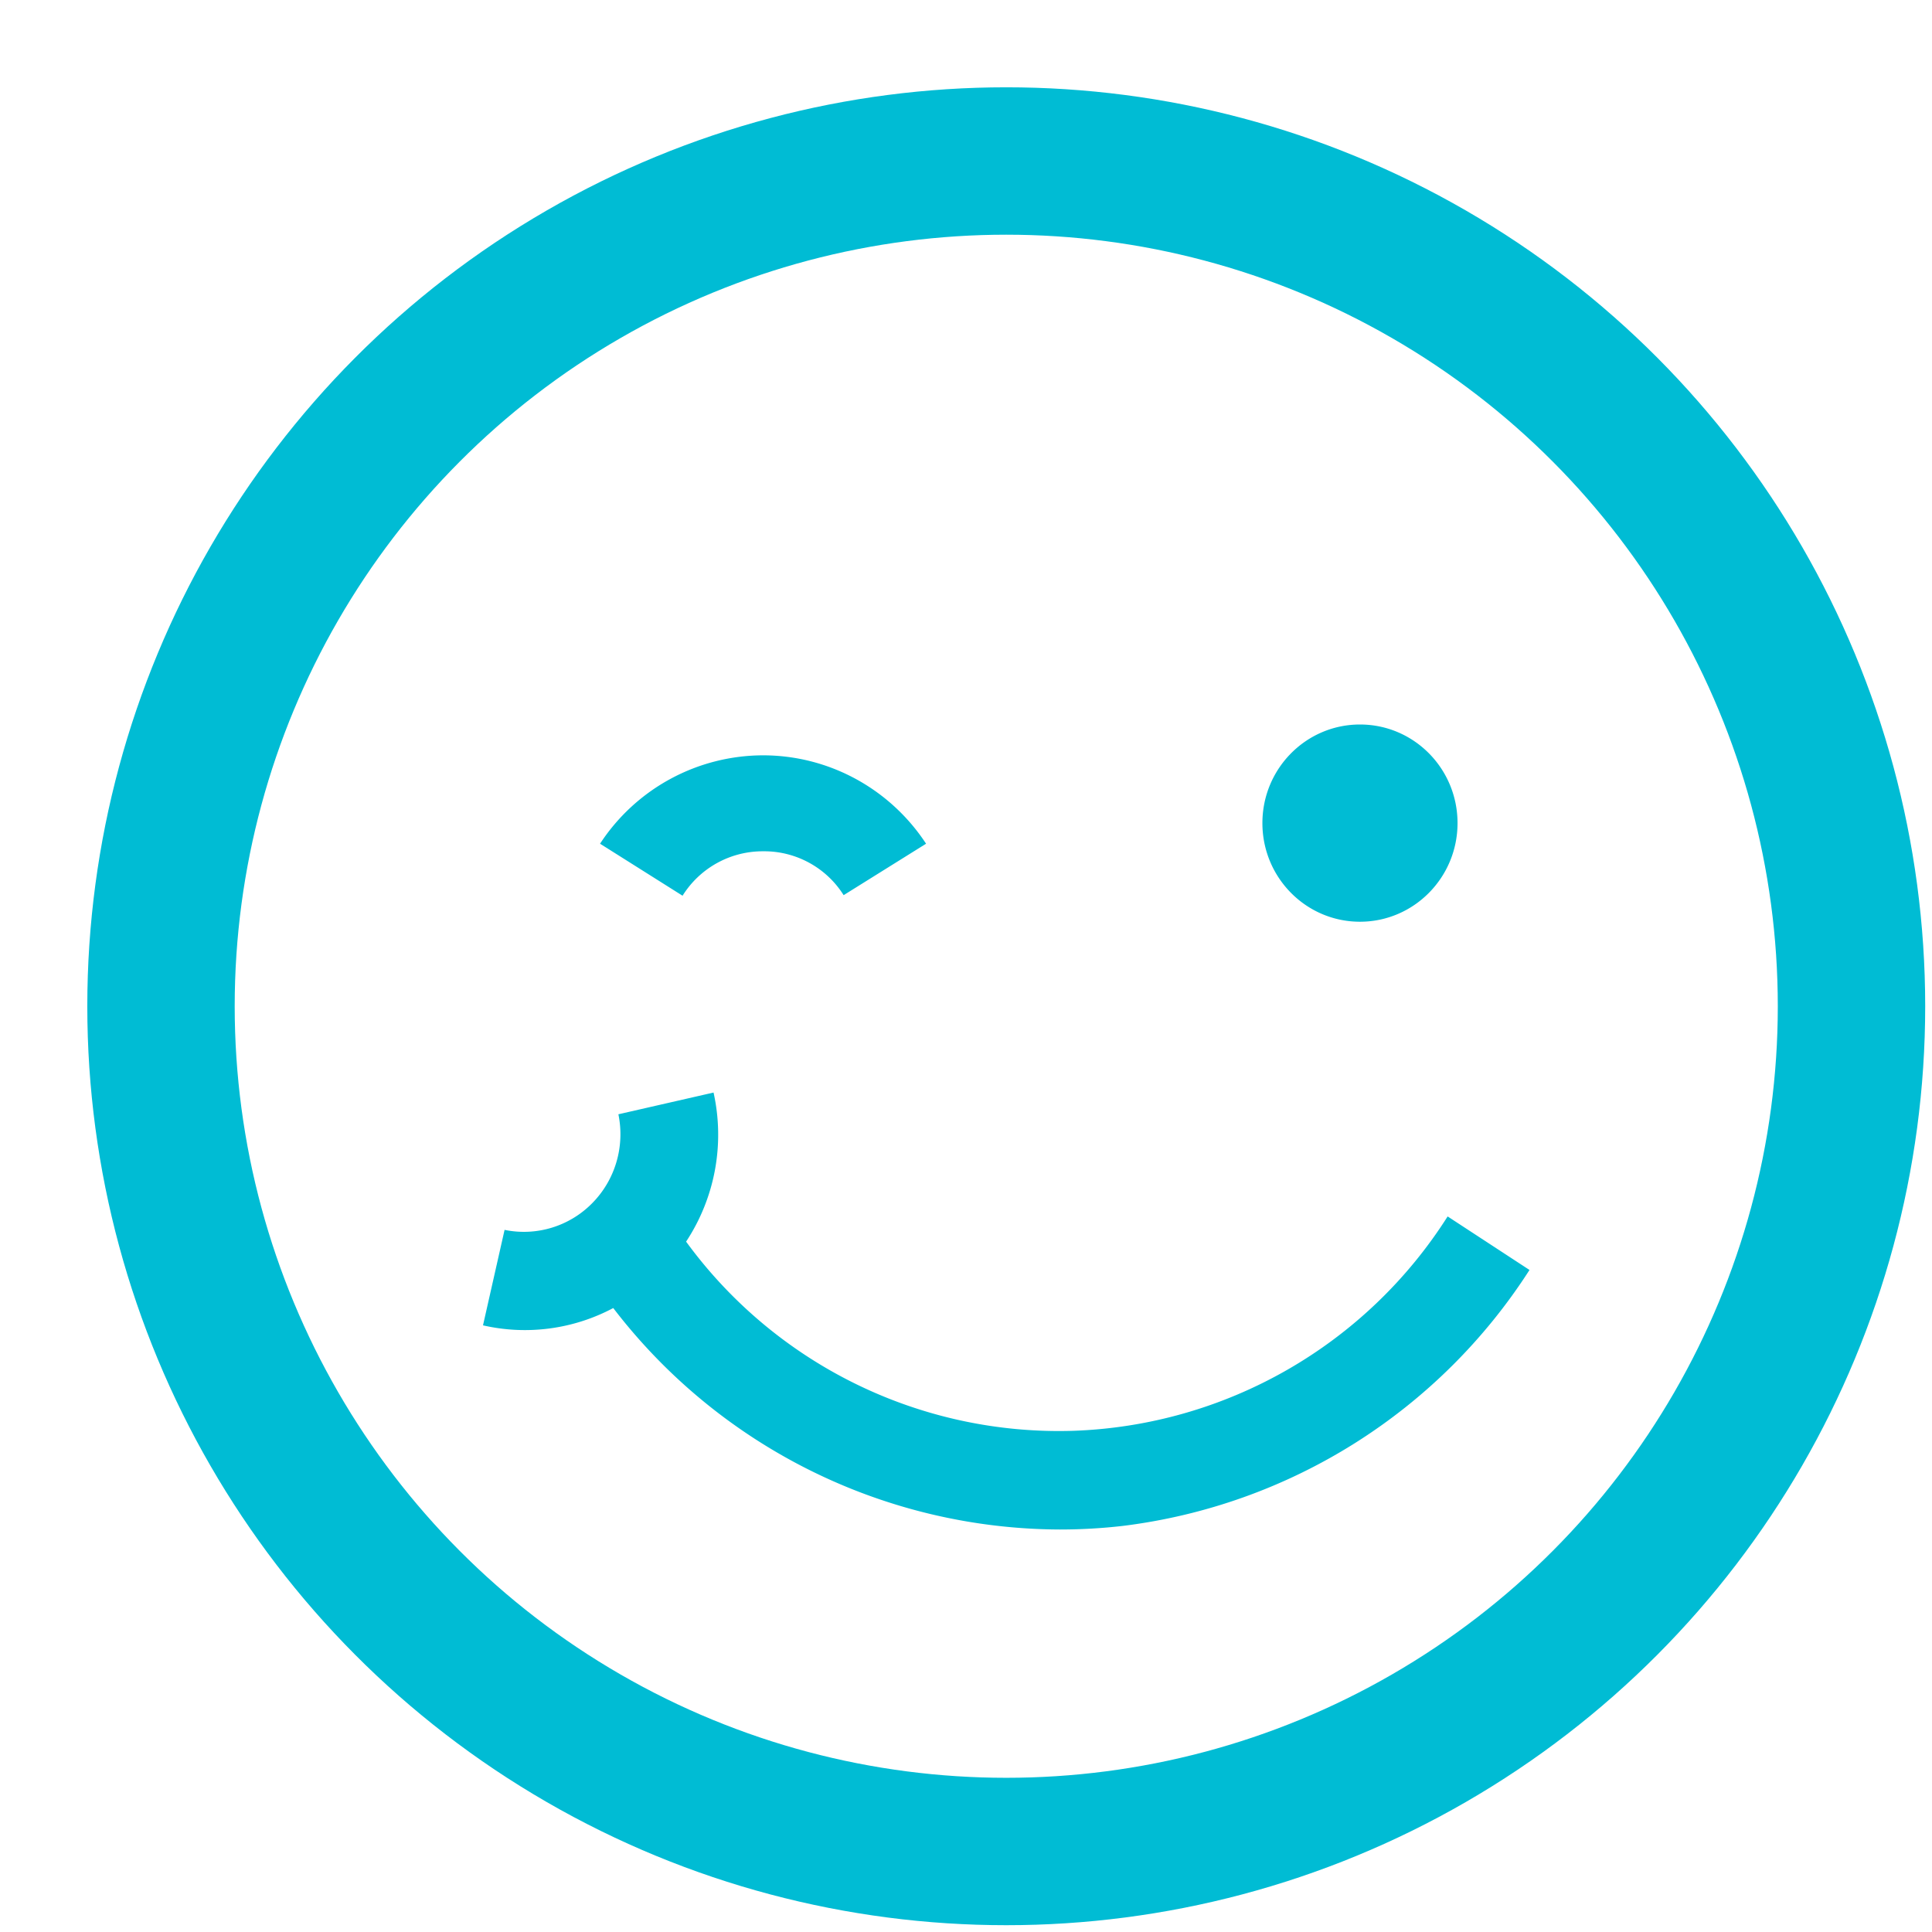 <svg xmlns="http://www.w3.org/2000/svg" width="24" height="24" viewBox="0 0 24 24">
    <g fill="none" fill-rule="evenodd" transform="translate(2 2)">
        <circle cx="10.5" cy="10.5" r="10.5" stroke="#00BCD4" stroke-width="1.831"/>
        <path fill="#00BCD4" fill-rule="nonzero" d="M16.106 8.225c0 .676-.543 1.225-1.212 1.225-.67 0-1.212-.549-1.212-1.225 0-.677.543-1.225 1.212-1.225.67 0 1.212.548 1.212 1.225zm-8.626.35a1.173 1.173 0 0 0-1.001.552l-1.025-.646a2.424 2.424 0 0 1 2.025-1.098c.814 0 1.575.412 2.025 1.098L8.48 9.12a1.166 1.166 0 0 0-1-.545zM11.166 17h-.003a7.018 7.018 0 0 1-5.545-2.751A2.336 2.336 0 0 1 4 14.464l.268-1.186a1.19 1.19 0 0 0 1.09-.333c.285-.289.406-.703.324-1.103l1.182-.27a2.414 2.414 0 0 1-.341 1.852 5.733 5.733 0 0 0 4.81 2.35 5.742 5.742 0 0 0 4.65-2.663l1.017.665a7.027 7.027 0 0 1-5.049 3.179c-.26.03-.522.045-.785.045z"/>
    </g>
</svg>

